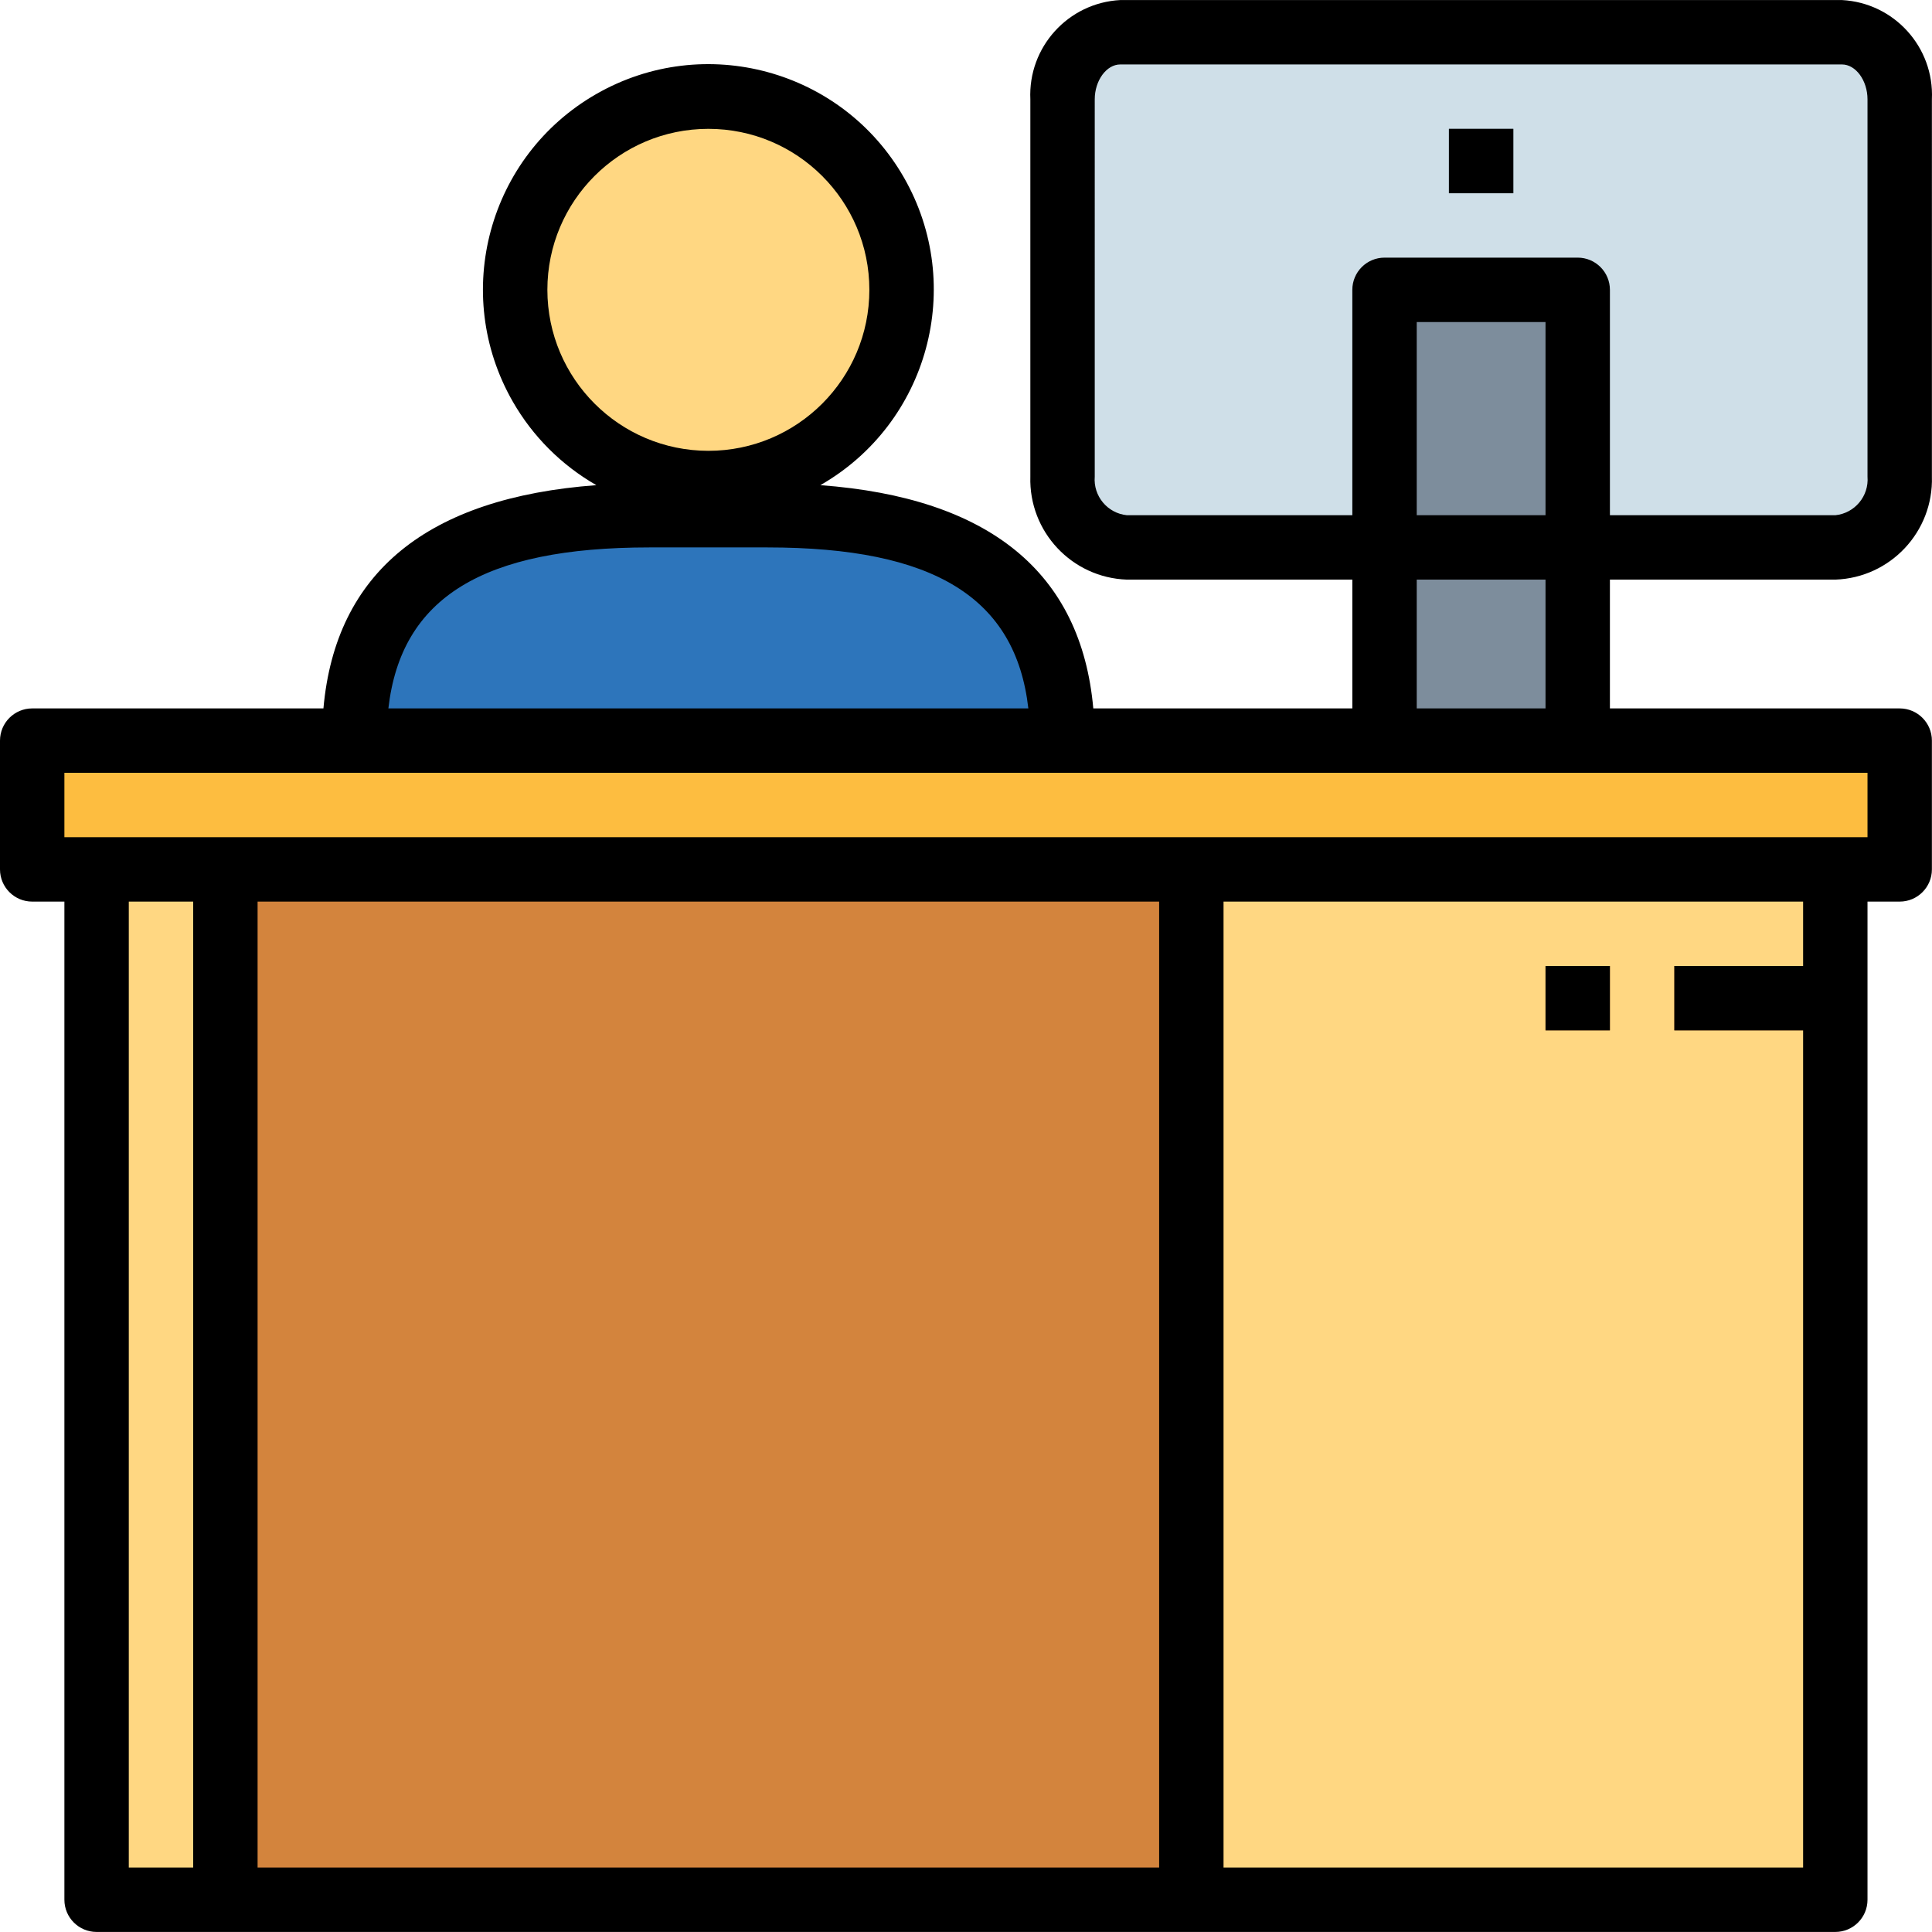 <?xml version="1.0" encoding="iso-8859-1"?>
<!-- Generator: Adobe Illustrator 19.0.0, SVG Export Plug-In . SVG Version: 6.00 Build 0)  -->
<svg version="1.1" id="Capa_1" xmlns="http://www.w3.org/2000/svg" xmlns:xlink="http://www.w3.org/1999/xlink" x="0px" y="0px"
	 viewBox="0 0 480.025 480.025" style="enable-background:new 0 0 480.025 480.025;" xml:space="preserve">
<path style="fill:#CFDFE8;" d="M456,136.013H280c-9.269-0.462-16.421-8.329-16-17.6V24.677c-0.589-8.545,5.806-15.974,14.344-16.664
	h179.312c8.538,0.69,14.933,8.119,14.344,16.664v93.736C472.421,127.684,465.269,135.551,456,136.013z"/>
<path style="fill:#FDBD40;" d="M8,184.013h464v32H8V184.013z"/>
<g>
	<path style="fill:#FFD782;" d="M24,216.013h32v256H24V216.013z"/>
	<path style="fill:#FFD782;" d="M296,216.013h160v256H296V216.013z"/>
</g>
<path style="fill:#D3843D;" d="M56,216.013h240v256H56V216.013z"/>
<circle style="fill:#FFD782;" cx="176" cy="72.013" r="48"/>
<path style="fill:#2D75BB;" d="M88,184.013c0-44.184,32.8-56,73.336-56h29.328c40.536,0,73.336,11.816,73.336,56"/>
<path style="fill:#7D8D9C;" d="M344,72.013h48v112h-48V72.013z"/>
<g>
	<path style="fill:#D3843D;" d="M416,240.013h40v16h-40V240.013z"/>
	<path style="fill:#D3843D;" d="M384,240.013h16v16h-16V240.013z"/>
</g>
<path style="fill:#7D8D9C;" d="M360,32.013h16v16h-16V32.013z"/>
<path d="M457.656,0.013H278.344c-12.96,0.685-22.938,11.7-22.344,24.664v93.736c-0.413,13.686,10.316,25.13,24,25.6h56v32h-64.36
	c-3.016-33.776-25.816-52.352-67.808-55.472c26.838-15.371,36.133-49.588,20.762-76.426s-49.588-36.133-76.426-20.762
	s-36.133,49.588-20.762,76.426c4.951,8.644,12.118,15.811,20.762,20.762c-41.992,3.12-64.8,21.696-67.808,55.472H8
	c-4.418,0-8,3.582-8,8v32c0,4.418,3.582,8,8,8h8v248c0,4.418,3.582,8,8,8h432c4.418,0,8-3.582,8-8v-248h8c4.418,0,8-3.582,8-8v-32
	c0-4.418-3.582-8-8-8h-72v-32h56c13.684-0.47,24.413-11.914,24-25.6V24.677C480.594,11.712,470.616,0.698,457.656,0.013z
	 M136,72.013c0-22.091,17.909-40,40-40s40,17.909,40,40s-17.909,40-40,40C153.92,111.986,136.026,94.093,136,72.013z
	 M161.336,136.013h29.328c41.36,0,61.688,12.448,64.84,40H96.496C99.648,148.461,120,136.013,161.336,136.013z M48,464.013H32v-240
	h16V464.013z M288,464.013H64v-240h224V464.013z M448,240.013h-32v16h32v208H304v-240h144V240.013z M464,192.013v16H16v-16H464z
	 M384,144.013v32h-32v-32H384z M352,128.013v-48h32v48H352z M464,118.413c0.395,4.845-3.163,9.115-8,9.6h-56v-56
	c0-4.418-3.582-8-8-8h-48c-4.418,0-8,3.582-8,8v56h-56c-4.837-0.485-8.395-4.755-8-9.6V24.677c0-4.664,2.904-8.664,6.344-8.664
	h179.312c3.44,0,6.344,4,6.344,8.664V118.413z"/>
<path d="M384,240.013h16v16h-16V240.013z"/>
<path d="M360,32.013h16v16h-16V32.013z"/>
<g>
</g>
<g>
</g>
<g>
</g>
<g>
</g>
<g>
</g>
<g>
</g>
<g>
</g>
<g>
</g>
<g>
</g>
<g>
</g>
<g>
</g>
<g>
</g>
<g>
</g>
<g>
</g>
<g>
</g>
</svg>
